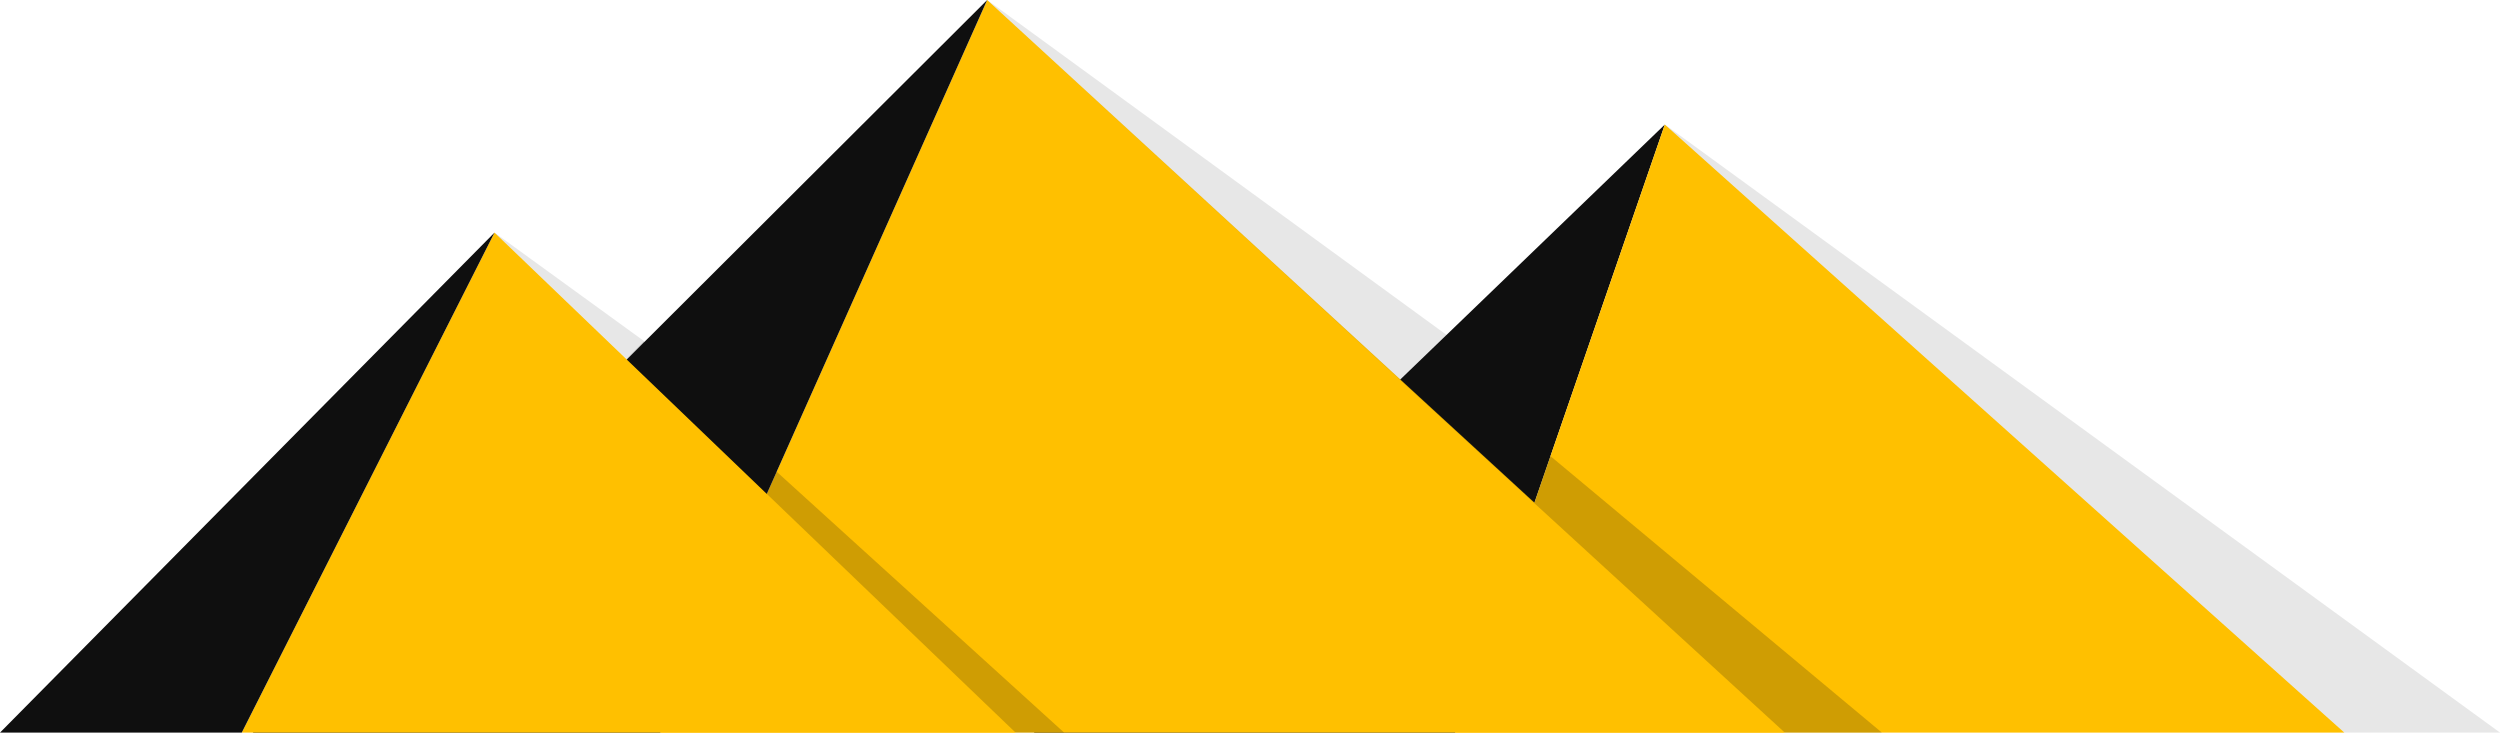 <?xml version="1.0" encoding="utf-8"?>
<!-- Generator: Adobe Illustrator 23.0.0, SVG Export Plug-In . SVG Version: 6.00 Build 0)  -->
<svg version="1.0" id="pyramids" xmlns="http://www.w3.org/2000/svg" xmlns:xlink="http://www.w3.org/1999/xlink" x="0px" y="0px"
	 viewBox="0 0 273 80" enable-background="new 0 0 273 80" xml:space="preserve">
<g id="Khofo">
	<polygon id="foside" fill="#0F0F0F" points="112.9,80 181.8,13.6 158.9,80 	"/>
	<polygon id="foface" fill="#FFC000" points="158.9,80 181.8,13.6 256,80 	"/>
	<polygon id="foshadow" opacity="0.1" fill="#0F0F0F" enable-background="new    " points="181.8,13.6 256,80 273,80 	"/>
</g>
<g id="Khafre">
	<polygon id="kface" fill="#FFC000" points="72.1,80 107.8,0 194.9,80 	"/>
	<polygon id="kside" fill="#0F0F0F" points="72.1,80 107.8,0 27.6,80 	"/>
	<path id="kshadow2" opacity="0.2" fill="#0F0F0F" enable-background="new    " d="M169.3,49.8l-1.8,5.1l-14.6-13.4l5.1-4.9
		L169.3,49.8z M169.3,49.8l-1.8,5.1L194.9,80h10.6L169.3,49.8z"/>
	<polygon id="kshadow1" opacity="0.1" fill="#0F0F0F" enable-background="new    " points="107.8,0 152.9,41.5 158,36.6 	"/>
</g>
<g id="Mankuare">
	<polygon id="mface" fill="#FFC000" points="110.9,80 54,25.4 26.4,80 	"/>
	<polygon id="mside" fill="#0F0F0F" points="0,80 54,25.4 26.4,80 	"/>
	<path id="mshadow2" opacity="0.2" fill="#0F0F0F" enable-background="new    " d="M84.8,51.5l-1.1,2.4L68.4,39.2l1.9-1.9L84.8,51.5
		z M84.8,51.5l-1.1,2.4L110.9,80h5.3L84.8,51.5z"/>
	<polygon id="mshadow1" opacity="0.1" fill="#0F0F0F" enable-background="new    " points="70.4,37.3 54,25.4 68.4,39.2 	"/>
</g>
</svg>
